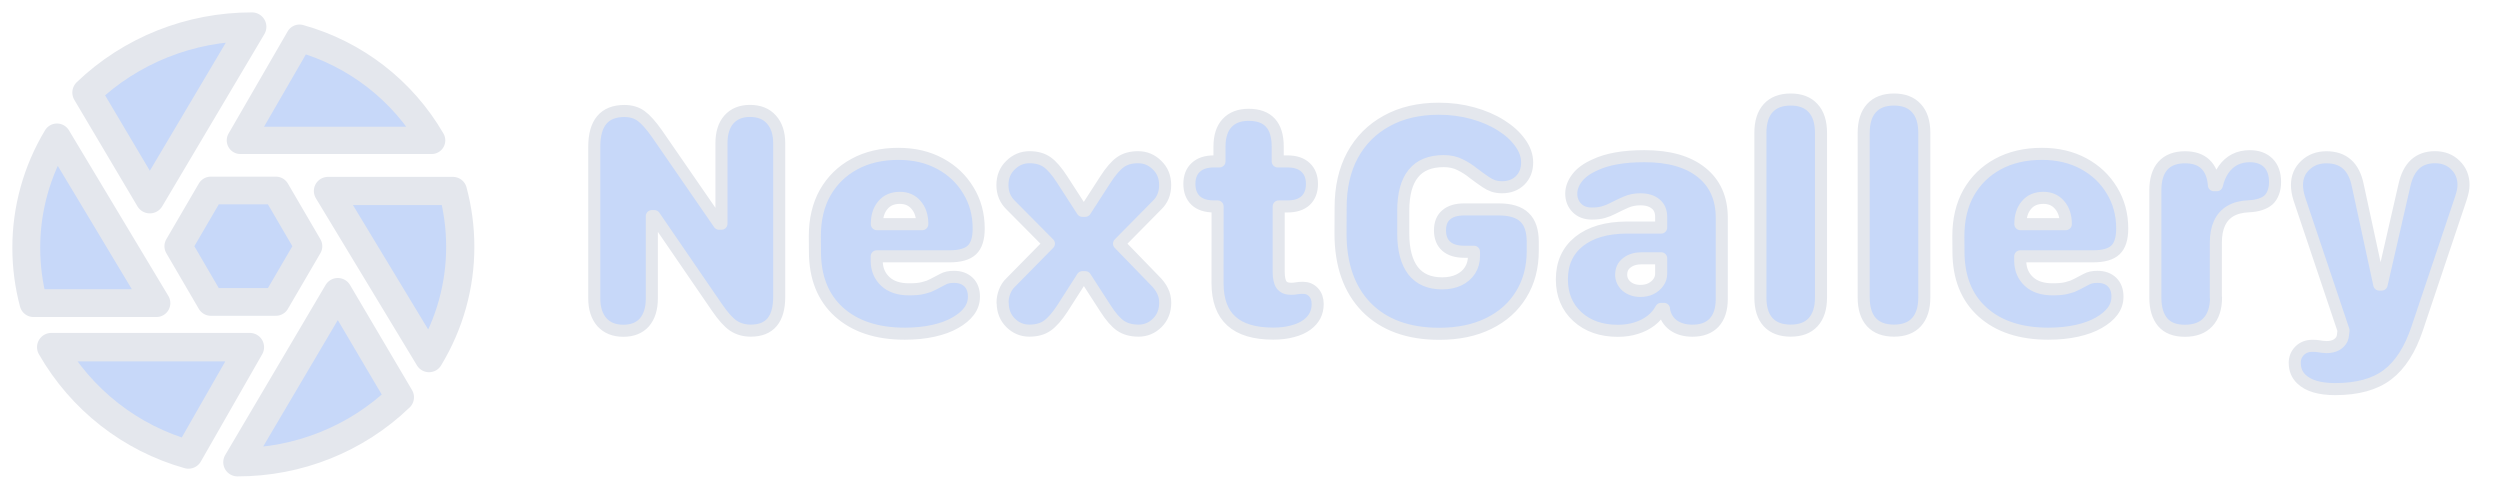 <?xml version="1.0" encoding="UTF-8" standalone="no"?>
<svg
   viewBox="0 0 41.042 8.024"
   version="1.1"
   id="svg2"
   width="41.042"
   height="8.024"
   xmlns="http://www.w3.org/2000/svg"
   xmlns:svg="http://www.w3.org/2000/svg">
  <defs
     id="defs2">
    <filter
       style="color-interpolation-filters:sRGB"
       id="filter36"
       x="-0.202"
       y="-0.159"
       width="1.404"
       height="1.317">
      <feGaussianBlur
         stdDeviation="0.192"
         id="feGaussianBlur36" />
    </filter>
    <filter
       style="color-interpolation-filters:sRGB"
       id="filter37"
       x="-0.136"
       y="-0.254"
       width="1.272"
       height="1.509">
      <feGaussianBlur
         stdDeviation="0.192"
         id="feGaussianBlur37" />
    </filter>
    <filter
       style="color-interpolation-filters:sRGB"
       id="filter38"
       x="-0.2"
       y="-0.158"
       width="1.4"
       height="1.317">
      <feGaussianBlur
         stdDeviation="0.192"
         id="feGaussianBlur38" />
    </filter>
    <filter
       style="color-interpolation-filters:sRGB"
       id="filter39"
       x="-0.201"
       y="-0.235"
       width="1.403"
       height="1.471">
      <feGaussianBlur
         stdDeviation="0.192"
         id="feGaussianBlur39" />
    </filter>
    <filter
       style="color-interpolation-filters:sRGB"
       id="filter40"
       x="-0.019"
       y="-0.126"
       width="1.039"
       height="1.252">
      <feGaussianBlur
         stdDeviation="0.208"
         id="feGaussianBlur40" />
    </filter>
    <filter
       style="color-interpolation-filters:sRGB"
       id="filter41"
       x="-0.163"
       y="-0.156"
       width="1.327"
       height="1.312">
      <feGaussianBlur
         stdDeviation="0.192"
         id="feGaussianBlur41" />
    </filter>
    <filter
       style="color-interpolation-filters:sRGB"
       id="filter42"
       x="-0.134"
       y="-0.248"
       width="1.268"
       height="1.496">
      <feGaussianBlur
         stdDeviation="0.192"
         id="feGaussianBlur42" />
    </filter>
    <filter
       style="color-interpolation-filters:sRGB"
       id="filter43"
       x="-0.162"
       y="-0.155"
       width="1.324"
       height="1.311">
      <feGaussianBlur
         stdDeviation="0.192"
         id="feGaussianBlur43" />
    </filter>
  </defs>
  <g
     id="g43"
     style="fill:#c7d8f9;fill-opacity:1;stroke:#e4e7ed;stroke-opacity:1"
     transform="matrix(0.406,0,0,0.406,0.058,0.066)">
    <path
       style="display:inline;mix-blend-mode:normal;fill:#c7d8f9;fill-opacity:1;stroke:#e4e7ed;stroke-width:1.065;stroke-linecap:round;stroke-linejoin:round;stroke-dasharray:none;stroke-opacity:1;paint-order:stroke markers fill;filter:url(#filter42)"
       d="m 13.949,20.282 2.293,-4.009 H 8.822 c 1.124,1.962 2.964,3.401 5.126,4.009 z"
       id="path2-3"
       transform="matrix(1.082,0,0,1.082,-7.615,-3.732)" />
    <path
       style="display:inline;mix-blend-mode:normal;fill:#c7d8f9;fill-opacity:1;stroke:#e4e7ed;stroke-width:1.041;stroke-linecap:round;stroke-linejoin:round;stroke-dasharray:none;stroke-opacity:1;paint-order:stroke markers fill;filter:url(#filter36)"
       d="M 8.159,14.626 H 12.751 L 9.035,8.435 C 8.281,9.689 7.886,11.113 7.888,12.563 c 0,0.712 0.094,1.403 0.27,2.063 z"
       id="path44"
       transform="matrix(1.082,0,0,1.082,-7.615,-3.732)" />
    <path
       style="display:inline;mix-blend-mode:normal;fill:#c7d8f9;fill-opacity:1;stroke:#e4e7ed;stroke-width:1.076;stroke-linecap:round;stroke-linejoin:round;stroke-dasharray:none;stroke-opacity:1;paint-order:stroke markers fill;filter:url(#filter43)"
       d="m 10.147,6.758 2.358,3.977 3.818,-6.435 c -2.311,-0.003 -4.53,0.88 -6.176,2.458 z"
       id="path45"
       transform="matrix(1.082,0,0,1.082,-7.615,-3.732)" />
    <path
       style="display:inline;mix-blend-mode:normal;fill:#c7d8f9;fill-opacity:1;stroke:#e4e7ed;stroke-width:1.02;stroke-linecap:round;stroke-linejoin:round;stroke-dasharray:none;stroke-opacity:1;paint-order:stroke markers fill;filter:url(#filter37)"
       d="m 18.098,4.726 -2.209,3.819 h 7.148 C 21.953,6.676 20.181,5.305 18.098,4.726 Z"
       id="path46"
       transform="matrix(1.082,0,0,1.082,-7.615,-3.732)" />
    <path
       style="display:inline;mix-blend-mode:normal;fill:#c7d8f9;fill-opacity:1;stroke:#e4e7ed;stroke-width:1.054;stroke-linecap:round;stroke-linejoin:round;stroke-dasharray:none;stroke-opacity:1;paint-order:stroke markers fill;filter:url(#filter38)"
       d="m 23.831,10.436 h -4.669 l 3.777,6.246 c 0.767,-1.265 1.17,-2.702 1.167,-4.164 0,-0.718 -0.096,-1.415 -0.275,-2.082 z"
       id="path47"
       transform="matrix(1.082,0,0,1.082,-7.615,-3.732)" />
    <path
       style="display:inline;mix-blend-mode:normal;fill:#c7d8f9;fill-opacity:1;stroke:#e4e7ed;stroke-width:1.06;stroke-linecap:round;stroke-linejoin:round;stroke-dasharray:none;stroke-opacity:1;paint-order:stroke markers fill;filter:url(#filter41)"
       d="m 21.847,18.145 -2.317,-3.927 -3.751,6.354 c 2.27,0.003 4.45,-0.869 6.067,-2.427 z"
       id="path48"
       transform="matrix(1.082,0,0,1.082,-7.615,-3.732)" />
    <path
       style="display:inline;mix-blend-mode:normal;fill:#c7d8f9;fill-opacity:1;stroke:#e4e7ed;stroke-width:1.036;stroke-linecap:round;stroke-linejoin:round;stroke-dasharray:none;stroke-opacity:1;paint-order:stroke markers fill;filter:url(#filter39)"
       d="M 13.656,10.418 H 11.224 L 10.009,12.5 11.224,14.582 h 2.432 L 14.872,12.5 Z"
       id="path50"
       transform="matrix(1.082,0,0,1.082,-3.763,-3.732)" />
  </g>
  <path
     style="font-weight:943;font-size:5.333px;line-height:1.25;font-family:'.SF Compact Rounded';-inkscape-font-specification:'.SF Compact Rounded weight=943';text-align:center;letter-spacing:0.6px;text-anchor:middle;fill:#c7d8f9;fill-opacity:1;stroke:#e4e7ed;stroke-width:0.198;stroke-linecap:round;stroke-linejoin:round;stroke-miterlimit:1.5;stroke-dasharray:none;stroke-opacity:1;paint-order:stroke markers fill;filter:url(#filter40)"
     d="M 10.701,4.897 V 3.548 h 0.042 l 1.026,1.497 q 0.151,0.221 0.271,0.302 0.122,0.081 0.286,0.081 0.466,0 0.466,-0.555 V 2.353 q 0,-0.25 -0.128,-0.391 -0.125,-0.141 -0.352,-0.141 -0.221,0 -0.346,0.141 -0.122,0.138 -0.122,0.391 v 1.32 h -0.039 L 10.787,2.197 q -0.151,-0.214 -0.263,-0.294 -0.112,-0.081 -0.273,-0.081 -0.495,0 -0.495,0.589 v 2.487 q 0,0.247 0.125,0.391 0.128,0.141 0.352,0.141 0.224,0 0.346,-0.138 0.122,-0.141 0.122,-0.393 z m 2.678,-0.766 q 0,0.633 0.393,0.99 0.396,0.357 1.081,0.357 0.258,0 0.469,-0.047 0.214,-0.047 0.362,-0.133 0.146,-0.083 0.224,-0.187 0.081,-0.107 0.081,-0.24 0,-0.154 -0.089,-0.24 -0.089,-0.086 -0.24,-0.086 -0.112,0 -0.18,0.039 -0.065,0.036 -0.159,0.083 -0.034,0.018 -0.073,0.034 -0.039,0.013 -0.089,0.026 -0.047,0.013 -0.107,0.018 -0.057,0.005 -0.128,0.005 -0.25,0 -0.388,-0.128 -0.138,-0.128 -0.143,-0.328 v -0.086 h 1.195 q 0.258,0 0.367,-0.104 0.112,-0.104 0.112,-0.352 0,-0.349 -0.169,-0.625 -0.167,-0.279 -0.464,-0.44 -0.297,-0.161 -0.685,-0.161 -0.414,0 -0.724,0.169 -0.307,0.167 -0.479,0.469 -0.169,0.302 -0.169,0.714 z m 1.016,-0.451 v -0.005 q 0,-0.19 0.099,-0.307 0.099,-0.12 0.279,-0.12 0.167,0 0.266,0.117 0.102,0.117 0.102,0.31 v 0.005 z m 2.066,1.289 q 0,0.201 0.13,0.331 0.13,0.128 0.307,0.128 0.18,0 0.294,-0.081 0.117,-0.081 0.25,-0.284 l 0.328,-0.513 h 0.047 l 0.331,0.513 q 0.13,0.203 0.247,0.284 0.117,0.081 0.297,0.081 0.177,0 0.307,-0.128 0.13,-0.13 0.13,-0.331 0,-0.107 -0.044,-0.193 -0.042,-0.089 -0.133,-0.177 l -0.581,-0.599 0.622,-0.63 q 0.135,-0.128 0.135,-0.331 0,-0.201 -0.133,-0.328 -0.13,-0.13 -0.312,-0.13 -0.174,0 -0.289,0.081 -0.115,0.081 -0.247,0.286 l -0.331,0.513 h -0.047 l -0.331,-0.513 q -0.133,-0.206 -0.247,-0.286 -0.115,-0.081 -0.289,-0.081 -0.18,0 -0.312,0.13 -0.133,0.128 -0.133,0.328 0,0.198 0.138,0.331 l 0.625,0.63 -0.633,0.643 q -0.06,0.057 -0.094,0.146 -0.034,0.086 -0.034,0.18 z m 3.527,-0.323 q 0,0.419 0.227,0.625 0.227,0.206 0.688,0.206 0.177,0 0.318,-0.039 0.141,-0.036 0.237,-0.107 0.086,-0.065 0.13,-0.148 0.044,-0.086 0.044,-0.19 0,-0.122 -0.068,-0.195 -0.068,-0.073 -0.174,-0.073 -0.062,0 -0.104,0.008 -0.039,0.008 -0.091,0.008 -0.109,0 -0.156,-0.065 -0.047,-0.065 -0.047,-0.214 V 3.389 h 0.143 q 0.195,0 0.299,-0.096 0.104,-0.099 0.104,-0.273 0,-0.174 -0.104,-0.271 -0.104,-0.099 -0.299,-0.099 h -0.159 v -0.242 q 0,-0.523 -0.477,-0.523 -0.229,0 -0.354,0.135 -0.125,0.133 -0.125,0.388 v 0.242 h -0.091 q -0.195,0 -0.299,0.099 -0.104,0.096 -0.104,0.271 0,0.174 0.104,0.273 0.104,0.096 0.299,0.096 h 0.06 z m 2.019,-0.812 q 0,0.773 0.427,1.211 0.43,0.435 1.195,0.435 0.466,0 0.81,-0.169 0.346,-0.169 0.534,-0.477 0.19,-0.307 0.19,-0.719 v -0.141 q 0,-0.279 -0.135,-0.406 -0.133,-0.13 -0.424,-0.13 h -0.565 q -0.195,0 -0.297,0.089 -0.102,0.086 -0.102,0.255 0,0.169 0.102,0.26 0.102,0.091 0.297,0.091 h 0.159 v 0.073 q 0,0.13 -0.065,0.232 -0.065,0.102 -0.185,0.159 -0.117,0.055 -0.273,0.055 -0.315,0 -0.477,-0.208 -0.161,-0.211 -0.161,-0.612 v -0.372 q 0,-0.406 0.164,-0.609 0.164,-0.206 0.5,-0.206 0.156,0 0.271,0.06 0.117,0.057 0.216,0.138 0.102,0.078 0.206,0.148 0.057,0.039 0.122,0.062 0.065,0.021 0.143,0.021 0.182,0 0.297,-0.112 0.115,-0.115 0.115,-0.294 0,-0.169 -0.117,-0.328 -0.115,-0.159 -0.31,-0.281 -0.201,-0.128 -0.466,-0.201 -0.263,-0.073 -0.557,-0.073 -0.495,0 -0.857,0.201 -0.362,0.198 -0.56,0.562 -0.195,0.362 -0.195,0.857 z m 4.608,0.672 q 0,-0.122 0.094,-0.193 0.094,-0.073 0.247,-0.073 h 0.315 v 0.255 q 0,0.078 -0.047,0.143 -0.044,0.062 -0.122,0.102 -0.076,0.036 -0.172,0.036 -0.135,0 -0.227,-0.076 -0.089,-0.078 -0.089,-0.195 z m 0.654,0.565 q 0,0 0.023,0 0.023,0 0.026,0 v 0.016 q 0.031,0.164 0.154,0.253 0.125,0.089 0.312,0.089 0.232,0 0.357,-0.133 0.125,-0.135 0.125,-0.388 V 3.577 q 0,-0.482 -0.333,-0.747 -0.331,-0.266 -0.937,-0.266 -0.26,0 -0.461,0.036 -0.201,0.036 -0.344,0.104 -0.208,0.091 -0.302,0.219 -0.094,0.125 -0.094,0.255 0,0.141 0.091,0.234 0.091,0.094 0.247,0.094 0.112,0 0.19,-0.023 0.081,-0.023 0.151,-0.06 0.107,-0.055 0.214,-0.102 0.109,-0.049 0.242,-0.049 0.159,0 0.25,0.076 0.091,0.073 0.091,0.214 v 0.174 h -0.57 q -0.495,0.003 -0.779,0.229 -0.281,0.227 -0.281,0.622 0,0.378 0.255,0.612 0.255,0.232 0.664,0.232 0.164,0 0.302,-0.044 0.141,-0.044 0.245,-0.125 0.104,-0.081 0.161,-0.19 z m 2.129,0.357 q 0.24,0 0.367,-0.138 0.13,-0.141 0.13,-0.406 V 2.181 q 0,-0.266 -0.13,-0.406 -0.128,-0.141 -0.367,-0.141 -0.242,0 -0.37,0.141 -0.128,0.141 -0.128,0.406 v 2.703 q 0,0.266 0.128,0.406 0.128,0.138 0.37,0.138 z m 1.696,0 q 0.24,0 0.367,-0.138 0.13,-0.141 0.13,-0.406 V 2.181 q 0,-0.266 -0.13,-0.406 -0.128,-0.141 -0.367,-0.141 -0.242,0 -0.37,0.141 -0.128,0.141 -0.128,0.406 v 2.703 q 0,0.266 0.128,0.406 0.128,0.138 0.37,0.138 z m 1.058,-1.297 q 0,0.633 0.393,0.99 0.396,0.357 1.081,0.357 0.258,0 0.469,-0.047 0.214,-0.047 0.362,-0.133 0.146,-0.083 0.224,-0.187 0.081,-0.107 0.081,-0.24 0,-0.154 -0.089,-0.24 -0.089,-0.086 -0.24,-0.086 -0.112,0 -0.18,0.039 -0.065,0.036 -0.159,0.083 -0.034,0.018 -0.073,0.034 -0.039,0.013 -0.089,0.026 -0.047,0.013 -0.107,0.018 -0.057,0.005 -0.128,0.005 -0.25,0 -0.388,-0.128 -0.138,-0.128 -0.143,-0.328 v -0.086 h 1.195 q 0.258,0 0.367,-0.104 0.112,-0.104 0.112,-0.352 0,-0.349 -0.169,-0.625 -0.167,-0.279 -0.464,-0.44 -0.297,-0.161 -0.685,-0.161 -0.414,0 -0.724,0.169 -0.307,0.167 -0.479,0.469 -0.169,0.302 -0.169,0.714 z m 1.016,-0.451 v -0.005 q 0,-0.19 0.099,-0.307 0.099,-0.12 0.279,-0.12 0.167,0 0.266,0.117 0.102,0.117 0.102,0.31 v 0.005 z m 3.209,1.203 V 3.983 q 0,-0.188 0.06,-0.318 0.06,-0.13 0.18,-0.201 0.12,-0.07 0.305,-0.078 0.107,-0.005 0.185,-0.031 0.081,-0.026 0.135,-0.073 0.052,-0.049 0.078,-0.122 0.029,-0.073 0.029,-0.172 0,-0.201 -0.109,-0.312 -0.112,-0.112 -0.305,-0.112 -0.138,0 -0.247,0.055 -0.107,0.055 -0.182,0.161 -0.076,0.107 -0.112,0.26 h -0.049 v -0.01 q -0.021,-0.224 -0.141,-0.336 -0.117,-0.112 -0.333,-0.112 -0.24,0 -0.365,0.141 -0.122,0.138 -0.122,0.404 v 1.758 q 0,0.26 0.12,0.404 0.12,0.141 0.365,0.141 0.247,0 0.378,-0.141 0.133,-0.143 0.133,-0.404 z m 1.296,1.078 q 0,0.159 0.109,0.263 0.169,0.164 0.555,0.164 0.547,0 0.859,-0.237 0.312,-0.237 0.487,-0.76 l 0.716,-2.133 q 0.044,-0.13 0.044,-0.221 0,-0.198 -0.133,-0.326 -0.13,-0.13 -0.336,-0.13 -0.398,0 -0.5,0.456 l -0.375,1.635 h -0.039 L 38.706,3.038 q -0.094,-0.456 -0.513,-0.456 -0.208,0 -0.346,0.13 -0.138,0.128 -0.138,0.326 0,0.047 0.008,0.099 0.008,0.052 0.029,0.122 l 0.727,2.164 q -0.003,0.034 -0.008,0.07 -0.003,0.039 -0.016,0.07 -0.029,0.062 -0.094,0.099 -0.065,0.036 -0.159,0.036 -0.078,-0.003 -0.125,-0.013 -0.044,-0.008 -0.107,-0.008 -0.13,0 -0.211,0.081 -0.081,0.081 -0.081,0.203 z"
     id="text67"
     aria-label="NextGallery" />
</svg>
